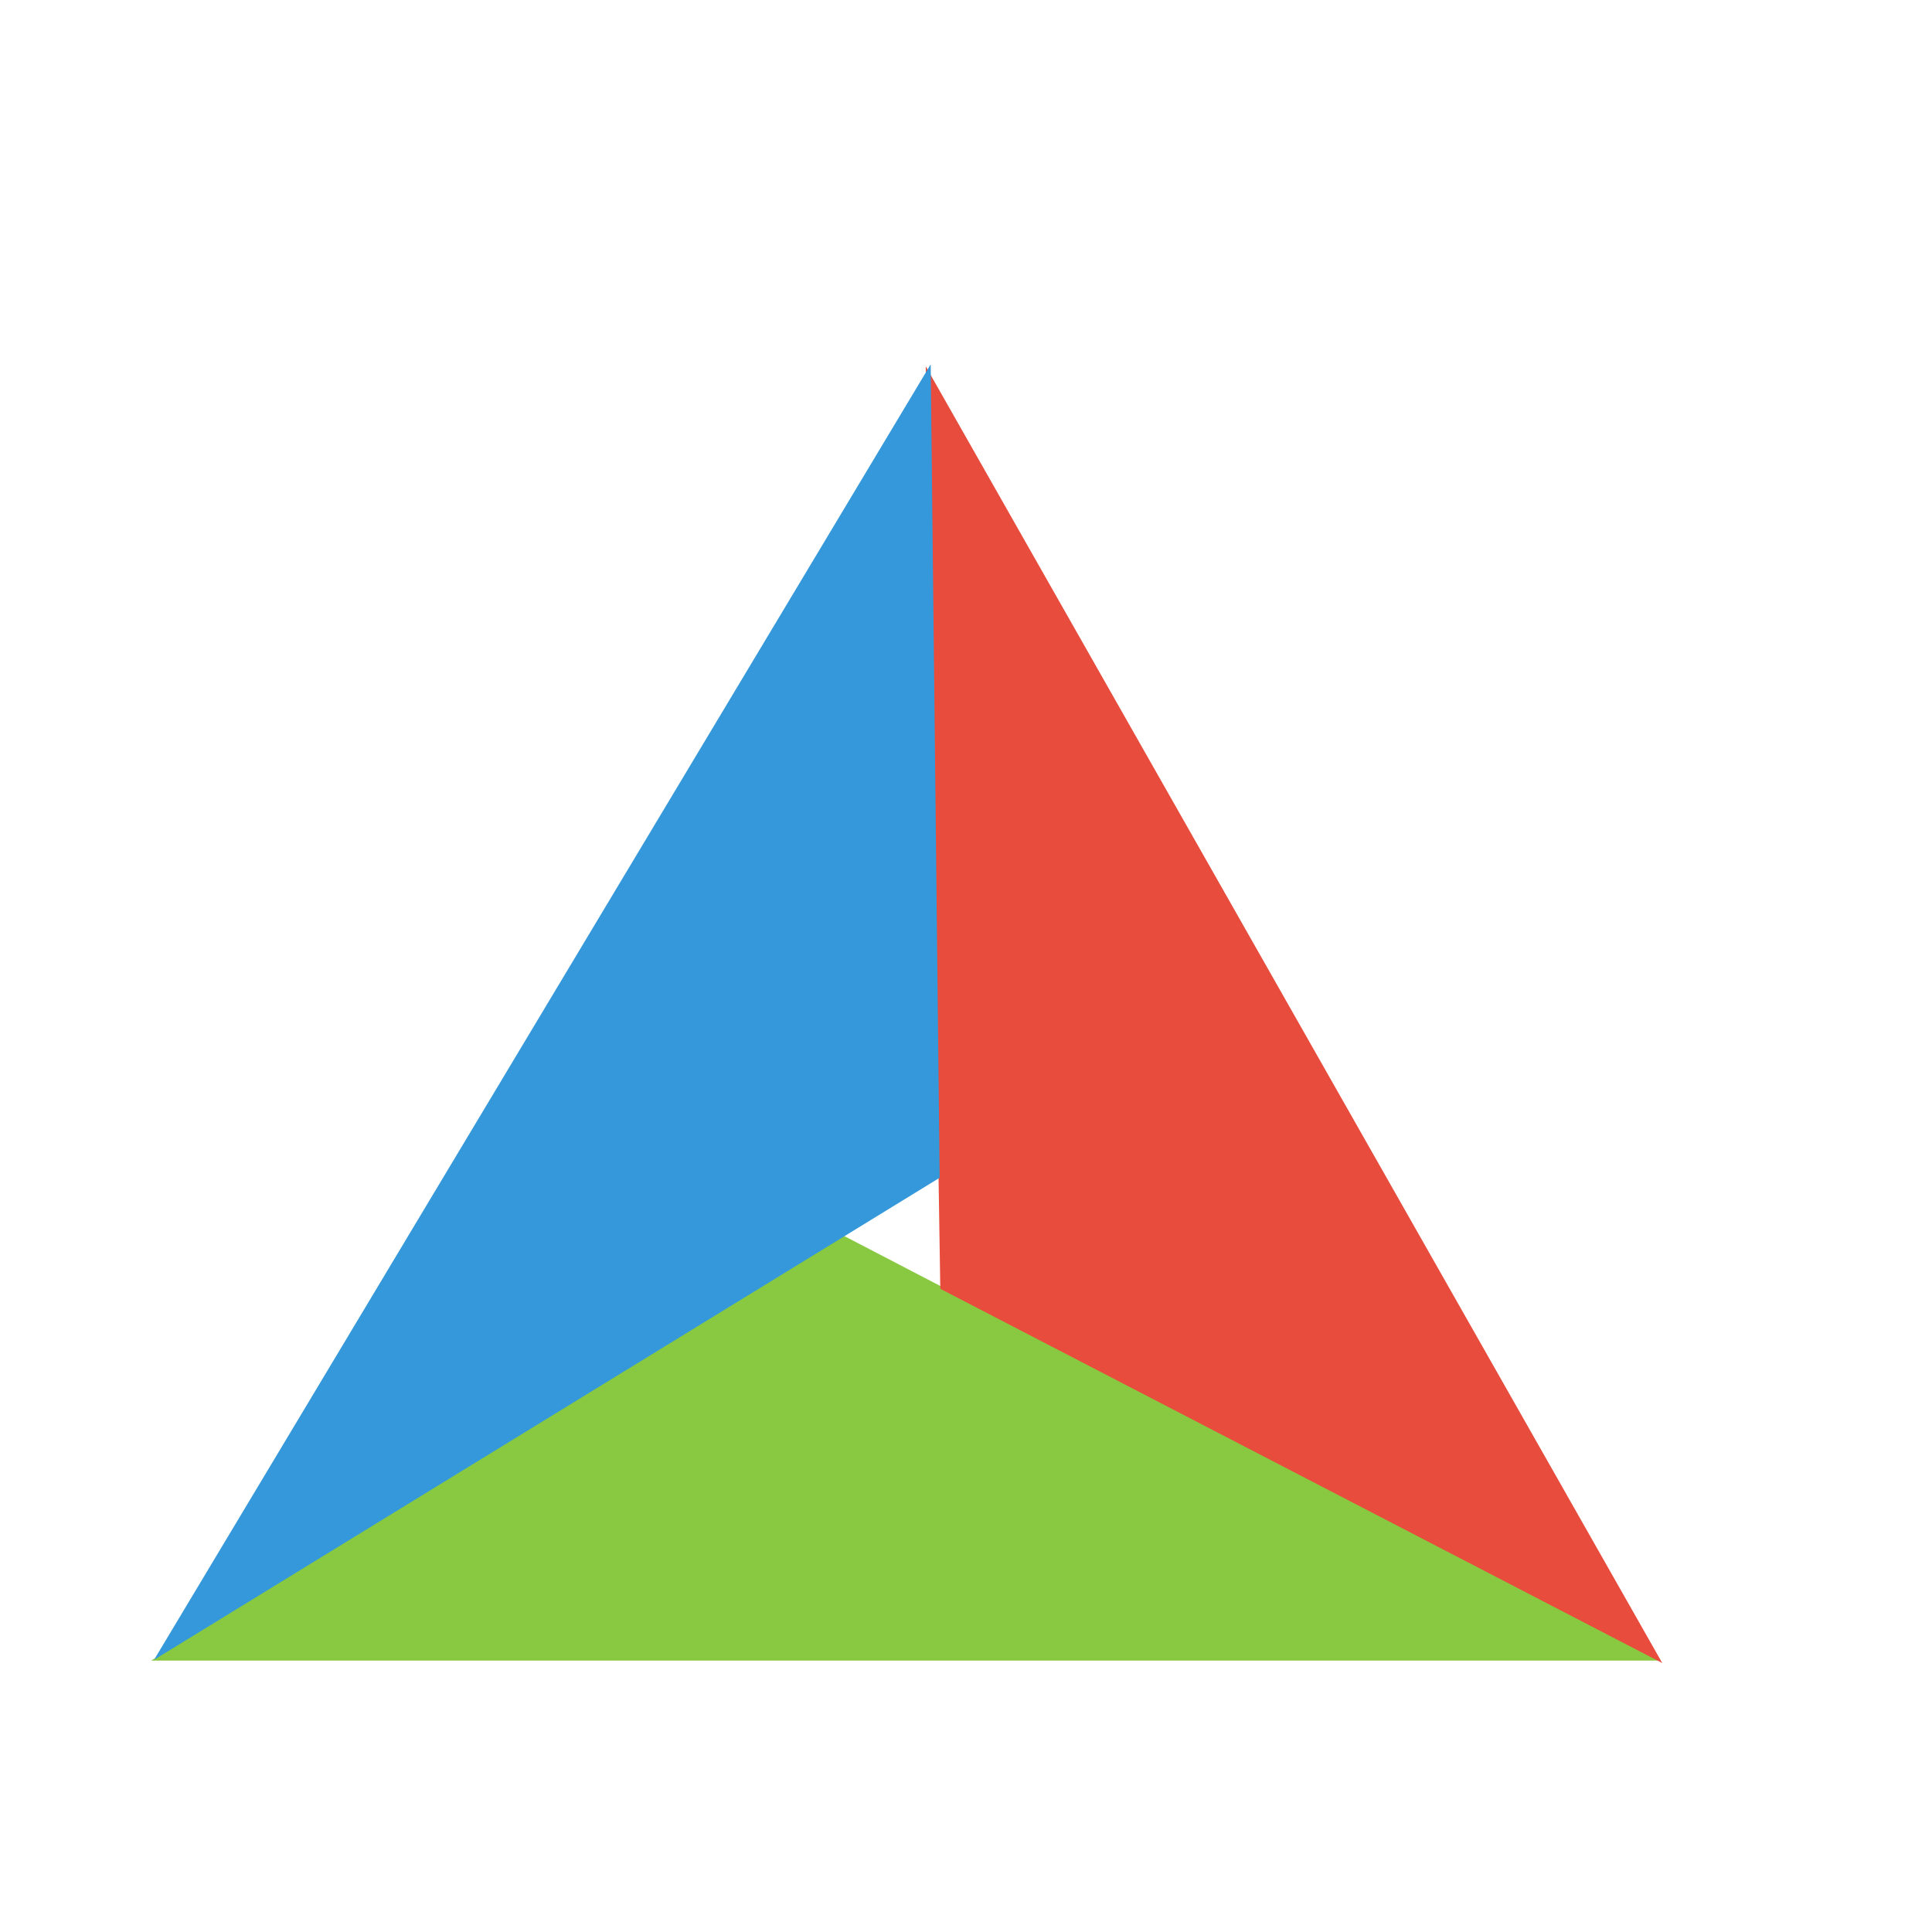 <?xml version="1.0" standalone="no"?>
<!DOCTYPE svg PUBLIC "-//W3C//DTD SVG 20010904//EN" "http://www.w3.org/TR/2001/REC-SVG-20010904/DTD/svg10.dtd">
<!-- Created using Karbon, part of Calligra: http://www.calligra.org/karbon -->
<svg xmlns="http://www.w3.org/2000/svg" xmlns:xlink="http://www.w3.org/1999/xlink" width="38.4pt" height="38.4pt">
<defs/>
<g id="layer1">
  <path id="shape0" transform="matrix(0 -1 -1 0 44.008 44.008)" fill="#88c941" fill-rule="evenodd" stroke="#003bc3" stroke-width="0" stroke-linecap="square" stroke-linejoin="miter" stroke-miterlimit="2" d="M0 0L11.259 21.648L0 40.004Z"/>
  <path id="shape01" transform="matrix(-0.486 -0.874 0.874 -0.486 33.65 49.856)" fill="#e74c3c" fill-rule="evenodd" stroke="#003bc3" stroke-width="0" stroke-linecap="square" stroke-linejoin="miter" stroke-miterlimit="2" d="M39.517 11.543L17.965 0L0 11.901Z"/>
  <path id="shape02" transform="matrix(-0.47 -0.883 0.883 -0.47 4.083 43.986)" fill="#3498db" fill-rule="evenodd" stroke="#003bc3" stroke-width="0" stroke-linecap="square" stroke-linejoin="miter" stroke-miterlimit="2" d="M0 0L1.494 24.373L20.629 34.289Z"/>
 </g>
</svg>

